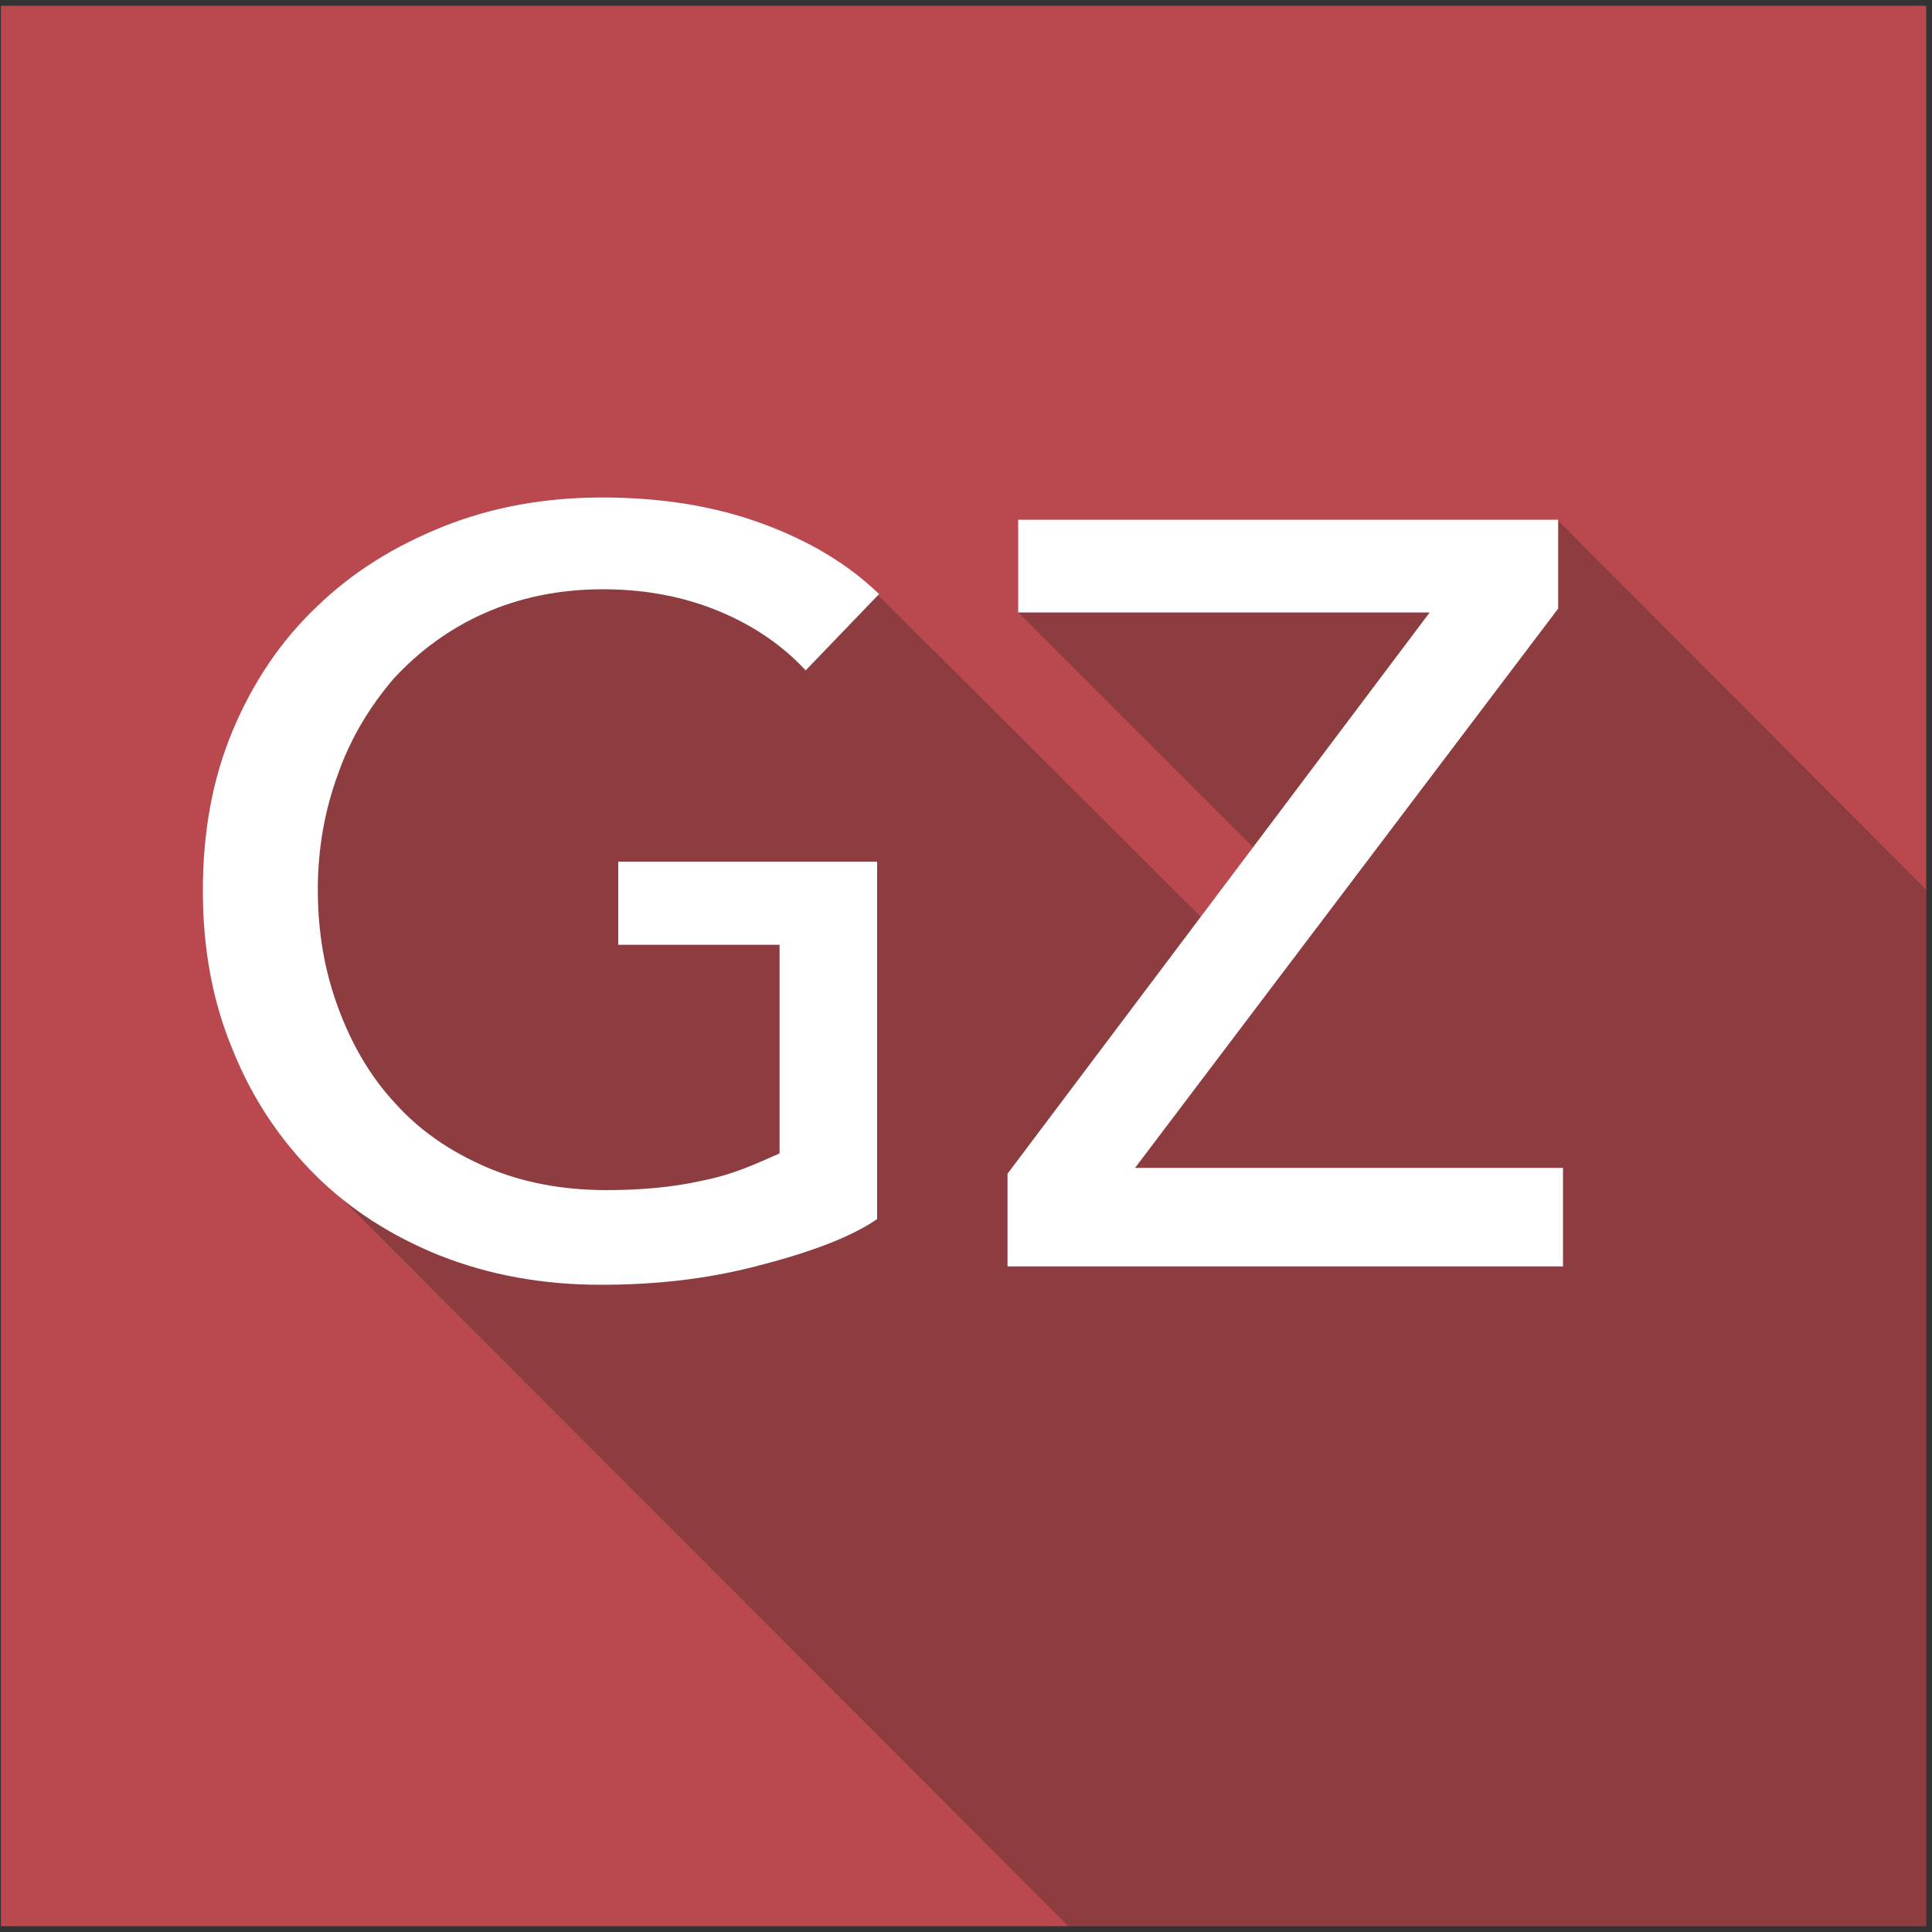 <?xml version="1.0" encoding="utf-8"?>
<!-- Generator: Adobe Illustrator 25.2.3, SVG Export Plug-In . SVG Version: 6.00 Build 0)  -->
<svg version="1.1" id="Layer_1" xmlns="http://www.w3.org/2000/svg" xmlns:xlink="http://www.w3.org/1999/xlink" x="0px" y="0px"
	 viewBox="0 0 200 200" style="enable-background:new 0 0 200 200;" xml:space="preserve">
<rect x="0" y="0" width="200" height="200" fill="#333333" stroke="none"/>
<style type="text/css">
	.st0{fill:#BA494F;}
	.st1{opacity:0.3;fill:#231F20;}
	.st2{fill:#FFFFFF;}
</style>
<g>
	<rect x="0.1" y="0.6" class="st0" width="199.3" height="198.8"/>
	<polygon class="st1" points="199.4,92.1 161.2,53.8 105.4,53.8 105.4,63.4 130.2,88.2 124.7,95.3 91,61.7 57.1,53.3 25.5,82.1 
		32.1,120.8 110.6,199.4 199.4,199.4 	"/>
	<g>
		<path class="st2" d="M40.8,70.2c2.6-2.8,5.7-5.1,9.3-6.7c3.6-1.6,7.7-2.5,12.3-2.5c4.5,0,8.5,0.8,12.1,2.3
			c3.6,1.5,6.6,3.6,8.9,6.1l7.6-7.9c-3.2-3.1-7.2-5.5-12.1-7.3c-4.9-1.8-10.4-2.7-16.6-2.7c-5.9,0-11.4,1-16.4,3
			c-5,2-9.4,4.7-13.1,8.3c-3.7,3.5-6.6,7.8-8.7,12.8c-2.1,5-3.1,10.5-3.1,16.6c0,6,1,11.5,3.1,16.5c2,5,4.9,9.3,8.5,12.9
			c3.6,3.6,8,6.4,13,8.4c5.1,2,10.6,3,16.6,3c5.7,0,10.8-0.6,15.6-1.8c4.8-1.2,9.8-2.8,13-5v-37H64v8.6h16.7v21.6
			c-2.7,1.2-4.9,2.2-7.9,2.8c-3.1,0.7-6.4,1-10,1c-4.6,0-8.8-0.8-12.5-2.4c-3.7-1.6-6.9-3.8-9.4-6.6c-2.6-2.8-4.5-6.1-5.9-9.9
			c-1.4-3.8-2.1-7.8-2.1-12.2c0-4.2,0.7-8.2,2.1-12C36.3,76.4,38.3,73.1,40.8,70.2z"/>
		<polygon class="st2" points="161.3,63 161.3,53.8 105.4,53.8 105.4,63.4 148,63.4 104.3,121.5 104.3,131.1 161.8,131.1 
			161.8,120.9 117.5,120.9 		"/>
	</g>
</g>
</svg>
